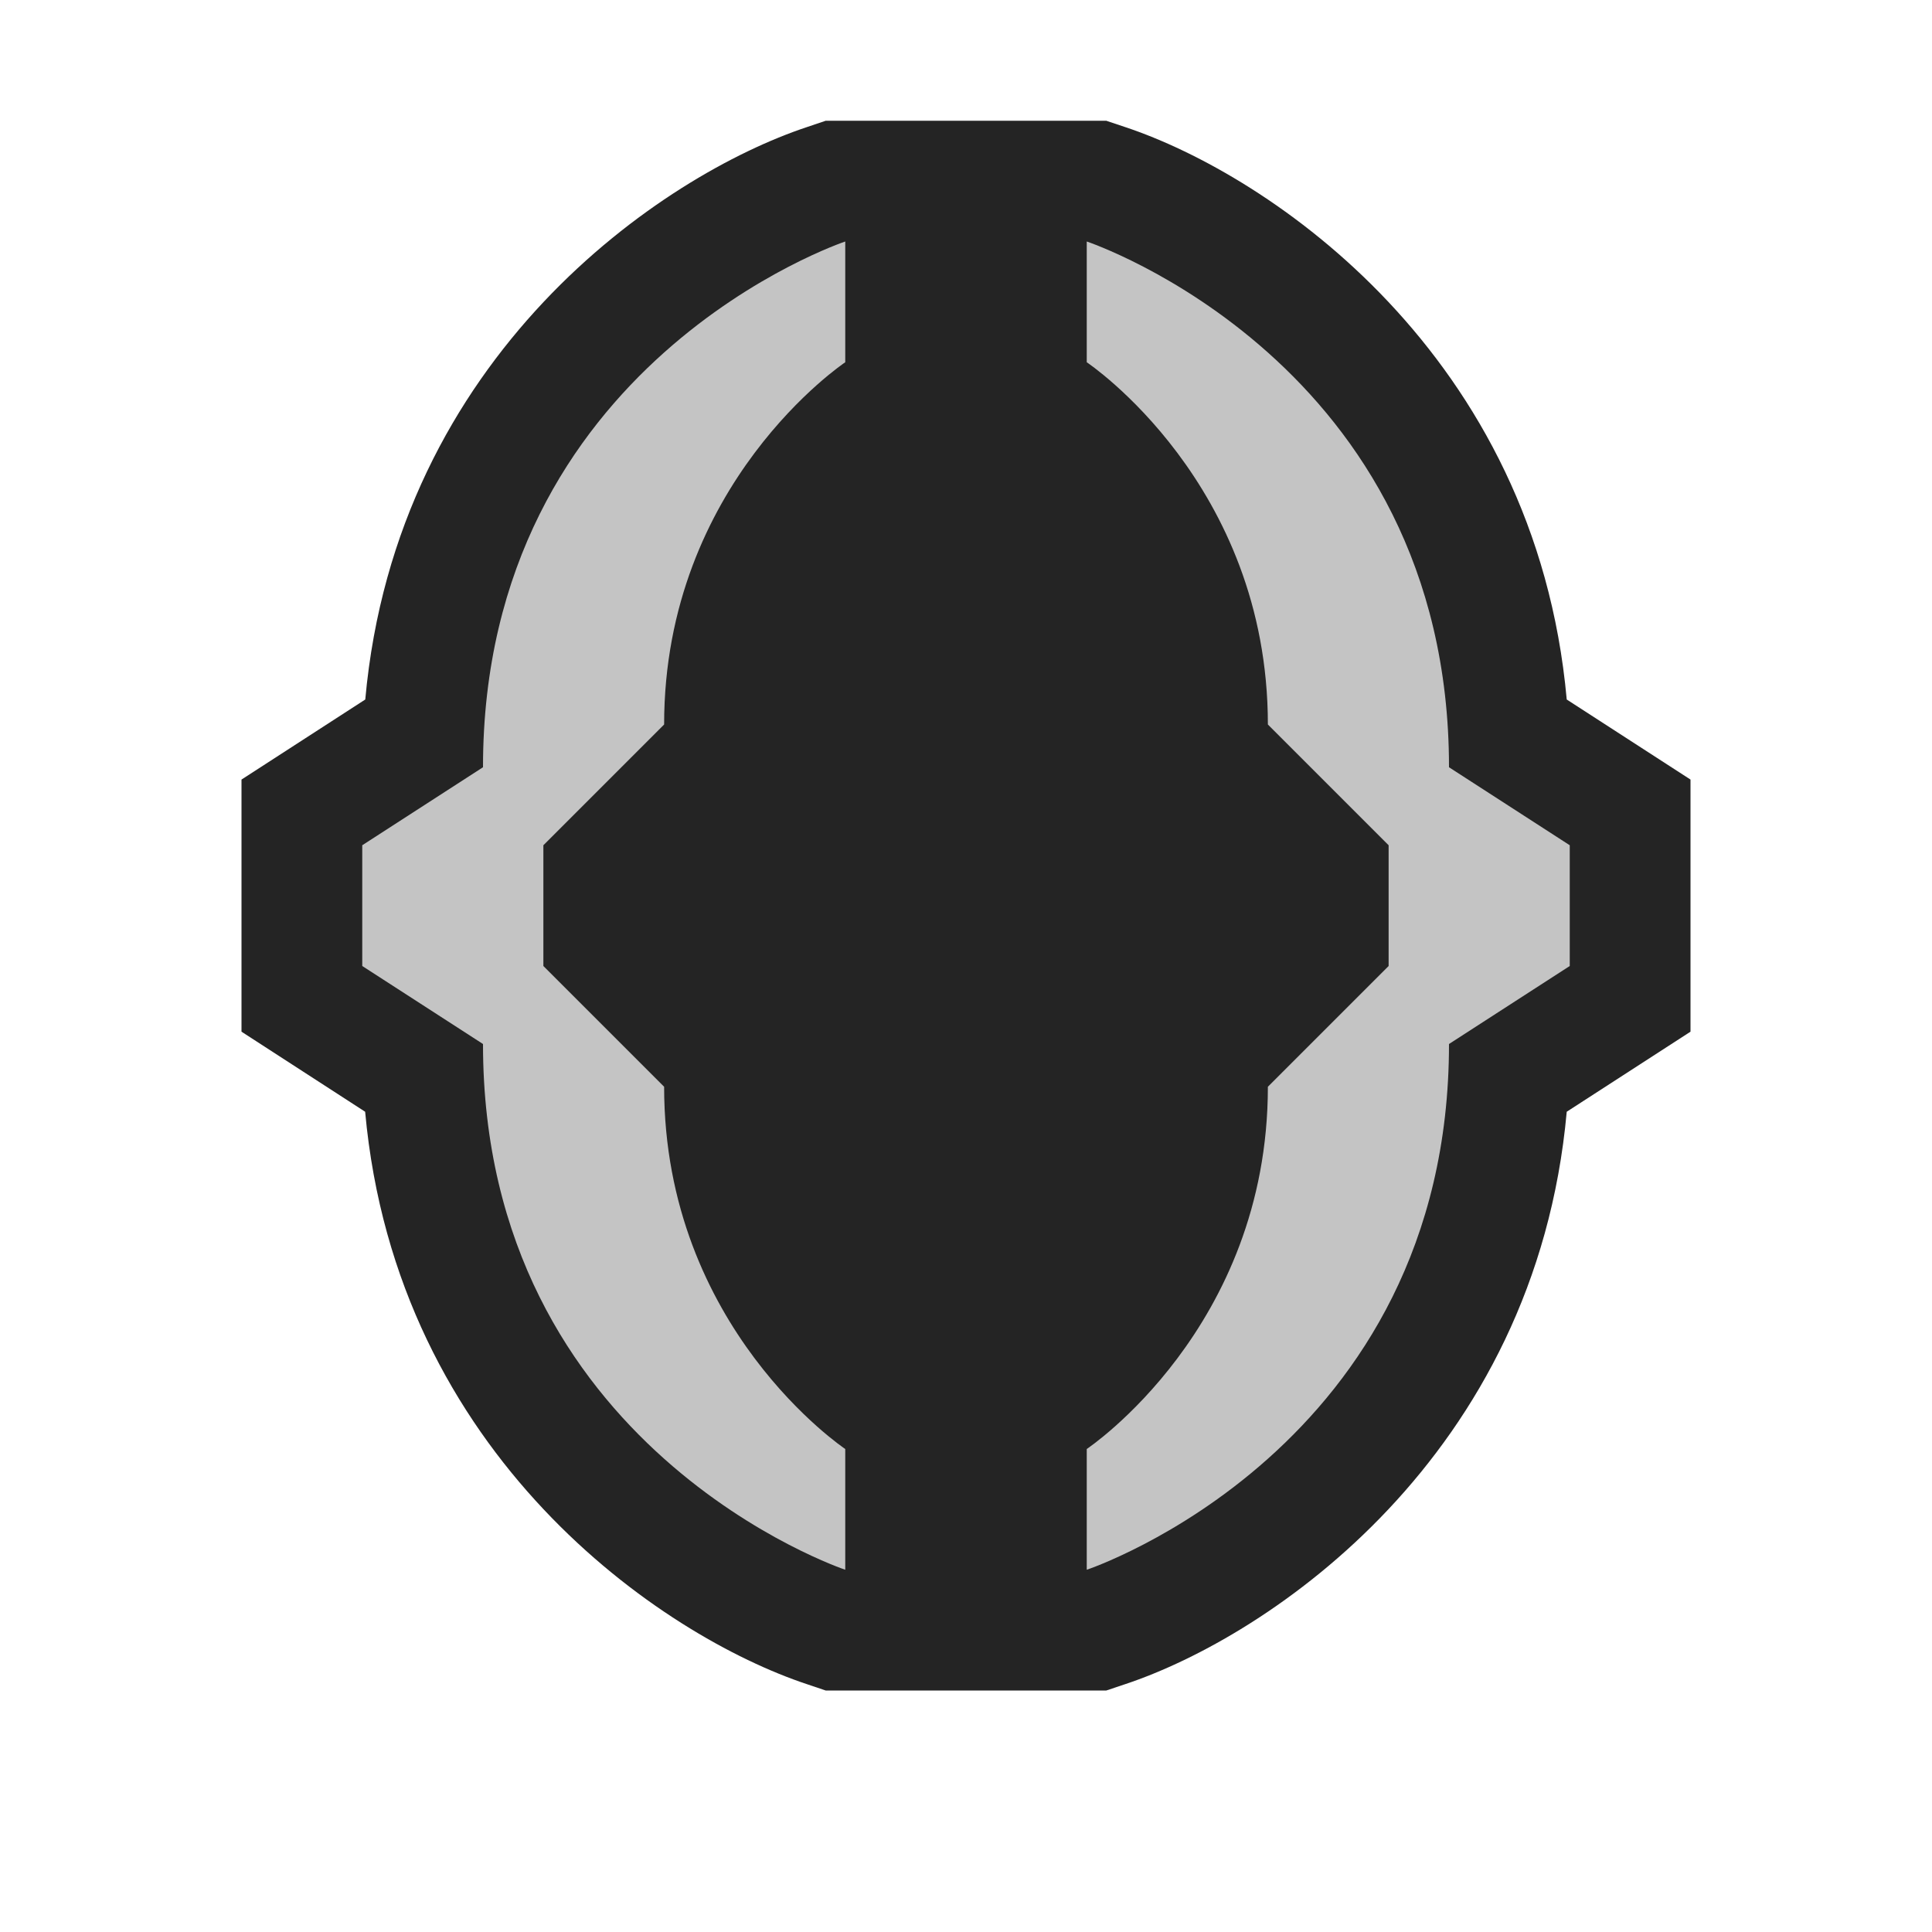 <svg ti:v="1" width="16" height="16" viewBox="0 0 16 16" xmlns="http://www.w3.org/2000/svg" xmlns:ti="urn:schemas-jetbrains-com:tisvg"><rect id="frame" width="16" height="16" fill="none"/><g fill-rule="evenodd"><path d="M6.838 14l-.154-.052c-1.2-.398-3.401-1.886-3.66-4.741L2 8.544V6.456l1.025-.663c.258-2.856 2.46-4.343 3.659-4.741L6.838 1h2.324l.155.052c1.198.398 3.4 1.885 3.658 4.741L14 6.456v2.088l-1.025.663c-.258 2.855-2.46 4.343-3.658 4.741L9.162 14H6.838z" fill="#242424"/><path d="M11.5 7v1l-1 1c0 2-1.5 3-1.5 3v1s3-1 3-4.354L13 8V7l-1-.646C12 3 9 2 9 2v1s1.5 1 1.5 3m-5 0C5.5 4 7 3 7 3V2S4 3 4 6.354L3 7v1l1 .646C4 12 7 13 7 13v-1s-1.5-1-1.5-3l-1-1V7l1-1z" fill="#C4C4C4"/></g></svg>